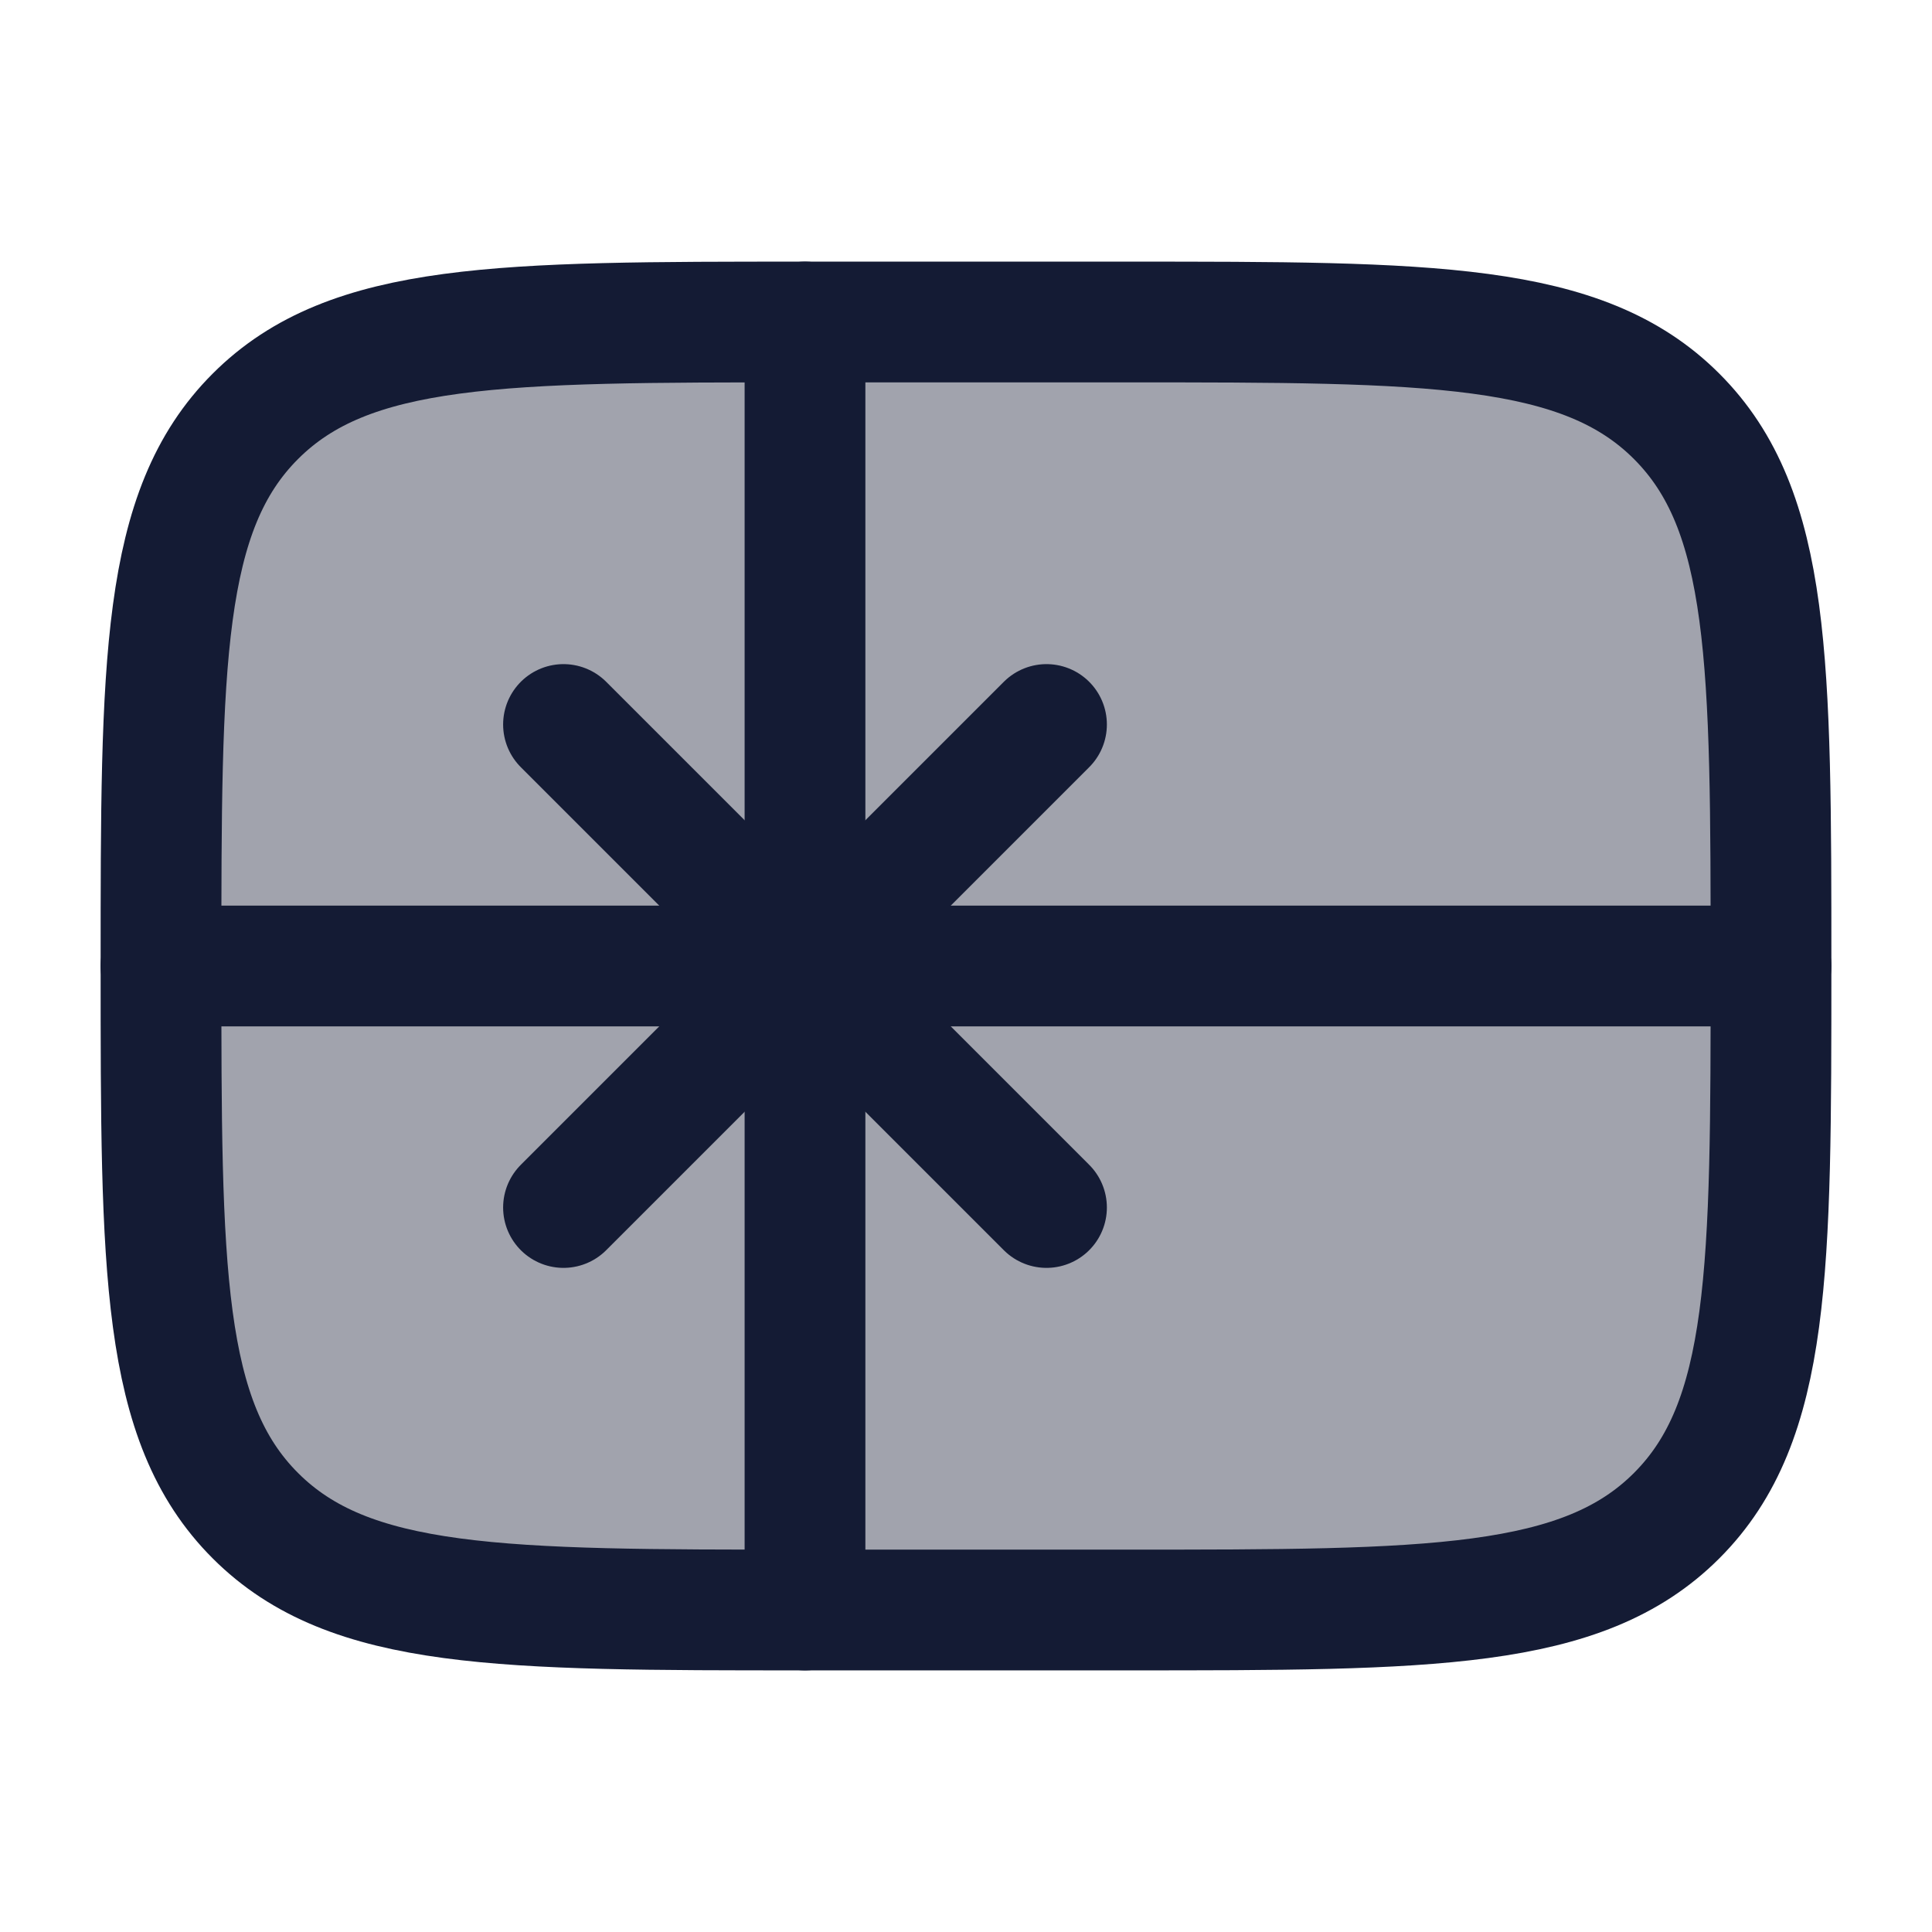 <svg width="24" height="24" viewBox="0 0 24 24" fill="none" xmlns="http://www.w3.org/2000/svg">
<rect width="24" height="24" fill="white"/>
<path opacity="0.4" d="M2 12C2 8.229 2 6.343 3.172 5.172C4.343 4 6.229 4 10 4H14C17.771 4 19.657 4 20.828 5.172C22 6.343 22 8.229 22 12C22 15.771 22 17.657 20.828 18.828C19.657 20 17.771 20 14 20H10C6.229 20 4.343 20 3.172 18.828C2 17.657 2 15.771 2 12Z" fill="#141B34"/>
<path d="M2 12C2 8.229 2 6.343 3.172 5.172C4.343 4 6.229 4 10 4H14C17.771 4 19.657 4 20.828 5.172C22 6.343 22 8.229 22 12C22 15.771 22 17.657 20.828 18.828C19.657 20 17.771 20 14 20H10C6.229 20 4.343 20 3.172 18.828C2 17.657 2 15.771 2 12Z" stroke="#141B34" stroke-width="1.5" stroke-linecap="round" stroke-linejoin="round"/>
<path d="M2 12H22" stroke="#141B34" stroke-width="1.5" stroke-linecap="round" stroke-linejoin="round"/>
<path d="M10 4V20" stroke="#141B34" stroke-width="1.5" stroke-linecap="round" stroke-linejoin="round"/>
<path d="M7 9L13 15M7 15L13 9" stroke="#141B34" stroke-width="1.5" stroke-linecap="round" stroke-linejoin="round"/>
</svg>
